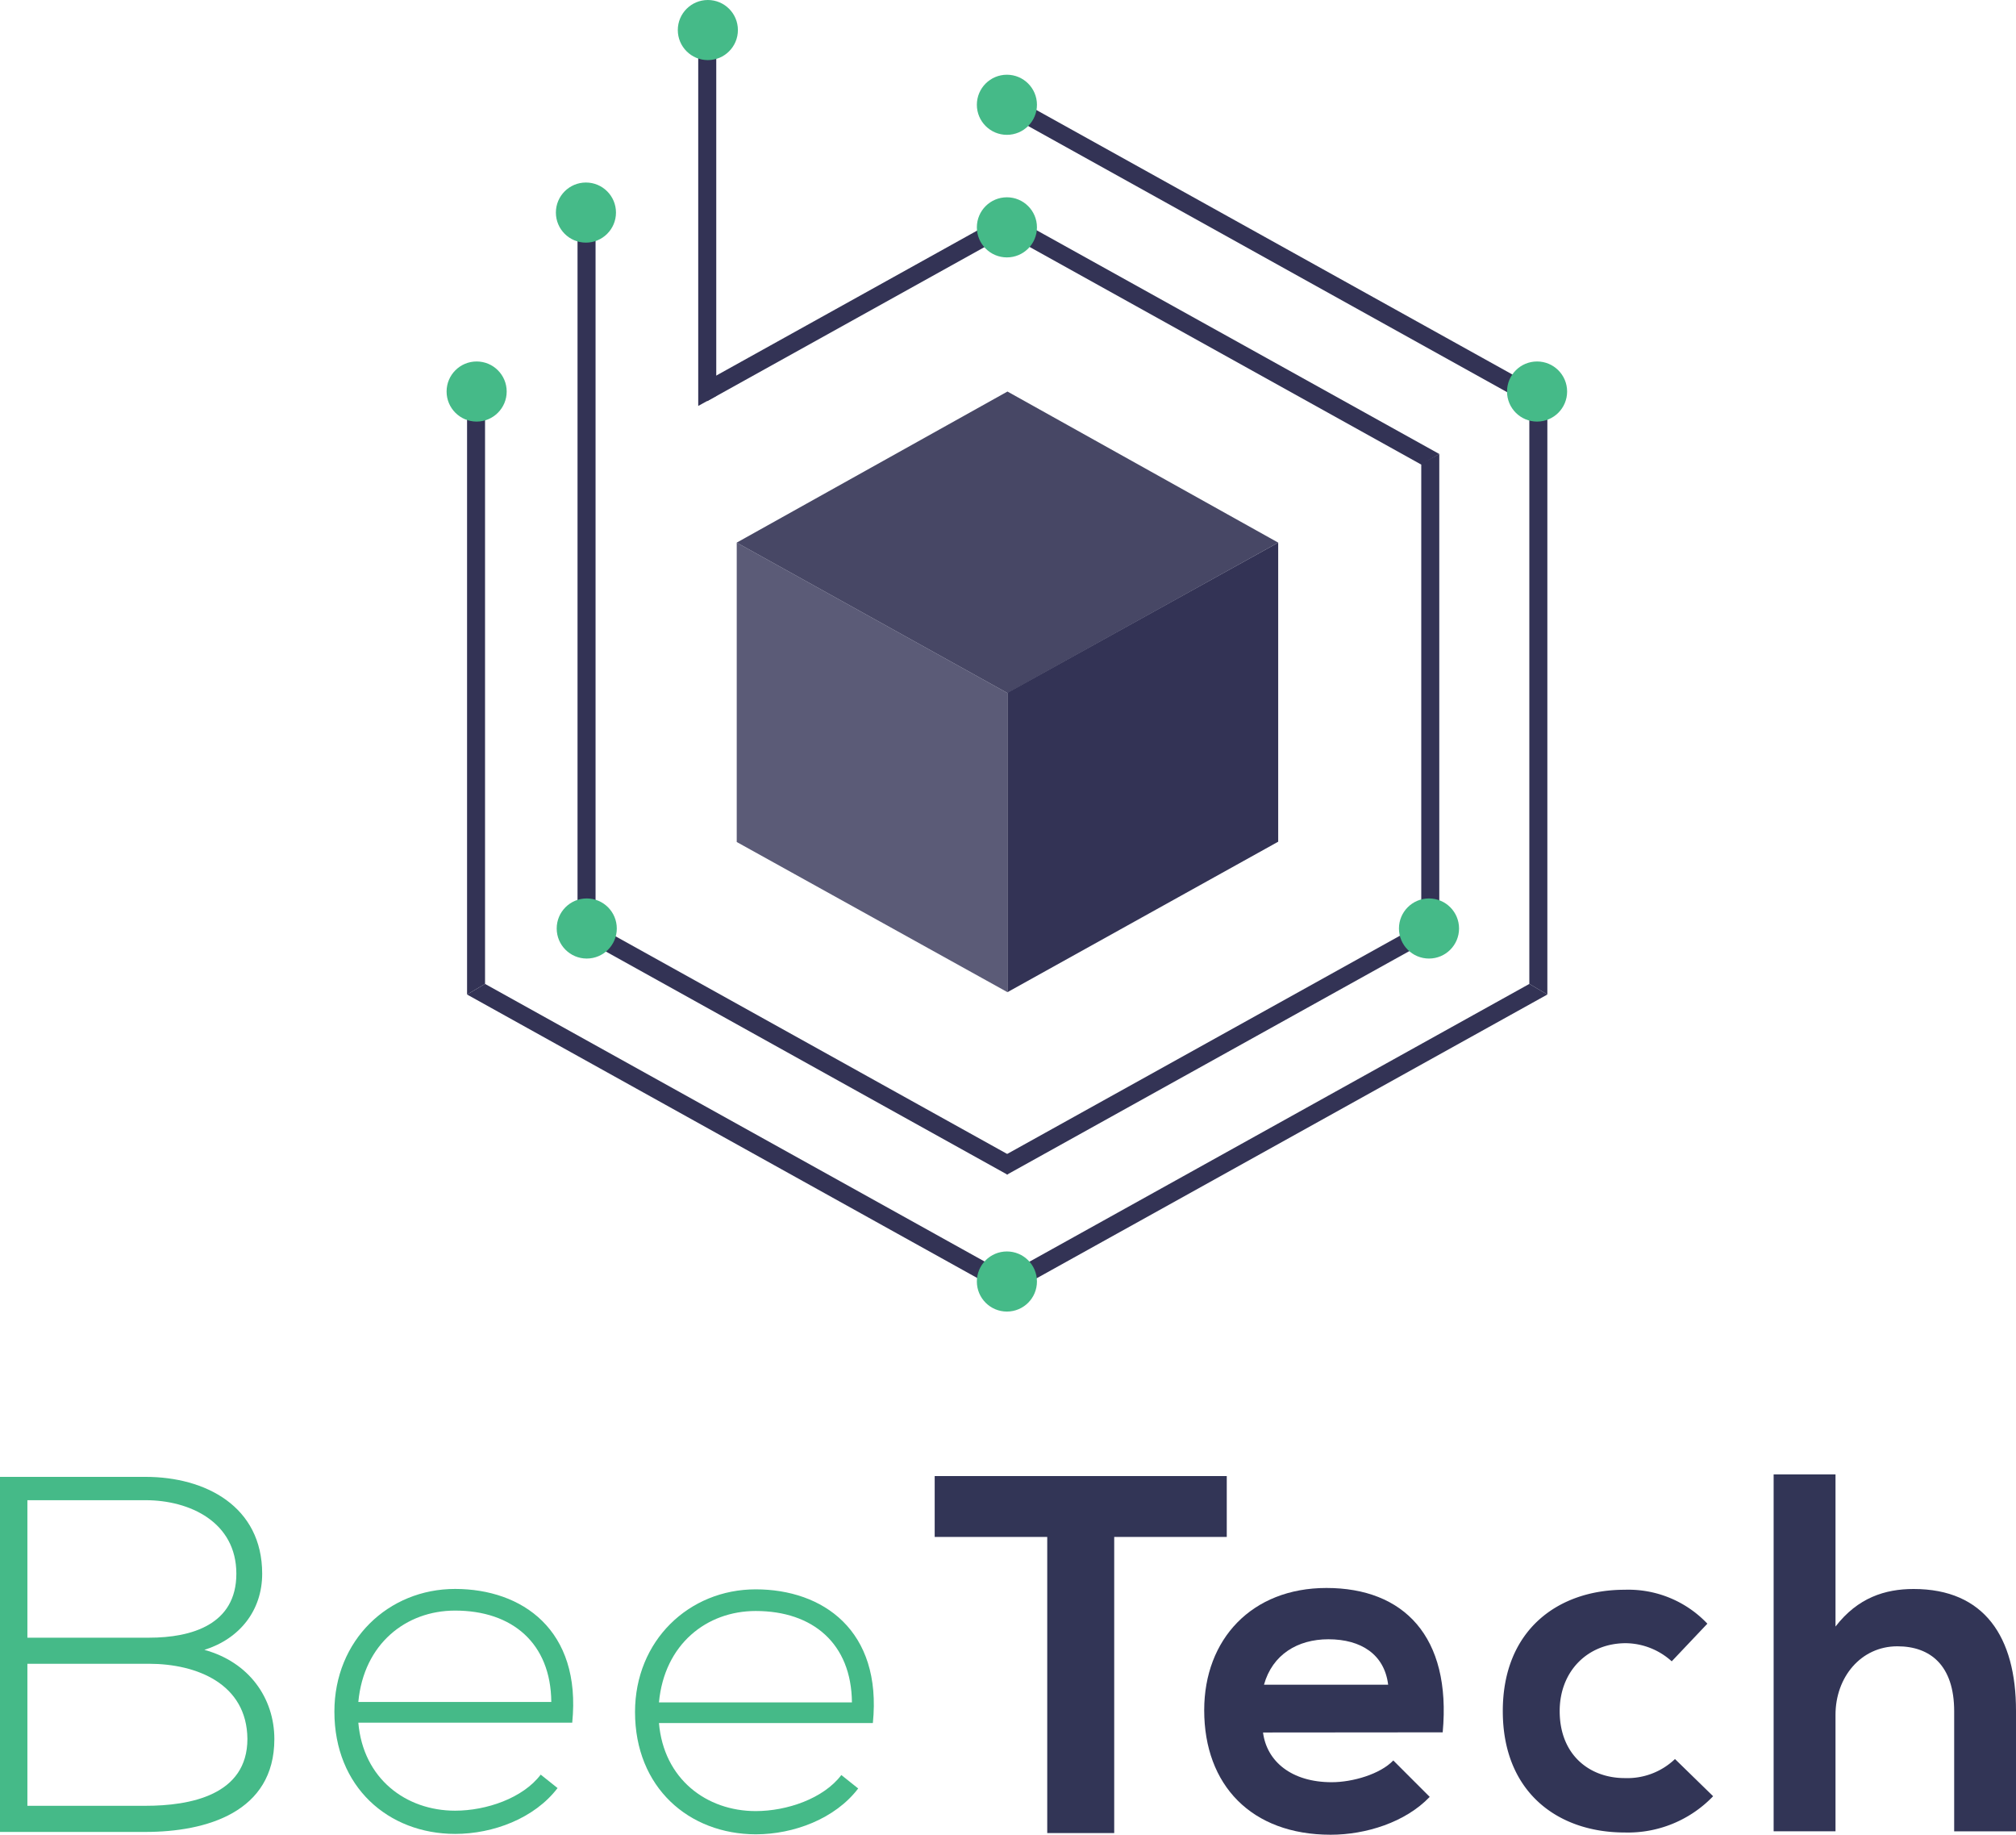 <svg xmlns="http://www.w3.org/2000/svg" viewBox="0 0 395.85 360.17"><defs><style>.cls-1{fill:#45ba88;}.cls-2{fill:#323556;}.cls-3,.cls-5{fill:none;stroke-miterlimit:10;}.cls-3{stroke:#335;stroke-linecap:round;stroke-width:15px;}.cls-4,.cls-6,.cls-7{fill:#335;}.cls-5{stroke:#ec008c;}.cls-6{opacity:0.9;}.cls-7{opacity:0.8;}</style></defs><title>BT_logo-vertical</title><g id="Layer_2" data-name="Layer 2"><g id="content"><path class="cls-1" d="M51.48,308.94c0,7.17-4.38,12.75-11.35,14.94,8.76,2.39,13.74,9.46,13.74,17.52,0,14.34-13.34,18.22-25.29,18.22H0v-69.7H28.58C40.33,289.92,51.48,295.7,51.48,308.94ZM5.38,321.49h23.9c8.36,0,17.13-2.59,17.13-12.55,0-10.16-9.16-14.44-17.82-14.44H5.38Zm0,33h23.2c8.76,0,20-2.09,20-13.14-.1-10.85-10-14.74-19.32-14.74H5.38Z"/><path class="cls-1" d="M65.66,336c0-14,10.58-24.08,23.7-24.08s24.84,8,23,26.25h-42c.94,11,9.35,17.28,19,17.28,6.14,0,13.32-2.46,16.81-7.08l3.31,2.64c-4.53,5.95-12.65,9-20.11,9C76.24,360,65.66,350.79,65.66,336Zm42.59-1.89c-.09-11.52-7.65-17.94-18.89-17.94-9.63,0-17.94,6.52-19,17.94Z"/><path class="cls-1" d="M124.69,336.08c0-14,10.58-24.08,23.7-24.08s24.84,8,23,26.25h-42c.94,11,9.35,17.28,19,17.28,6.14,0,13.32-2.46,16.81-7.08l3.31,2.64c-4.53,5.95-12.65,9-20.11,9C135.26,360.06,124.69,350.9,124.69,336.08Zm42.59-1.89c-.1-11.52-7.65-17.94-18.89-17.94-9.63,0-17.94,6.52-19,17.94Z"/><path class="cls-2" d="M205.63,301.71h-22.1V289.76h57.35v11.95H218.78v58.13H205.63Z"/><path class="cls-2" d="M248,340.1c.73,5.67,5.59,9.76,13.48,9.76,4.13,0,9.53-1.58,12.1-4.27l7.15,7.15c-4.77,5-12.56,7.43-19.44,7.43-15.59,0-24.84-9.76-24.84-24.44,0-13.94,9.35-24,24-24,15.13,0,24.57,9.48,22.83,28.34Zm24.57-9.38c-.73-5.95-5.32-8.92-11.73-8.92-6.05,0-11,3-12.65,8.92Z"/><path class="cls-2" d="M336.38,352.61A23.16,23.16,0,0,1,319,359.73c-13.06,0-23.92-7.85-23.92-23.83S306,312.08,319,312.08a21.37,21.37,0,0,1,16.25,6.66l-7,7.39a13.67,13.67,0,0,0-9-3.56c-7.49,0-13,5.48-13,13.33,0,8.58,5.84,13.15,12.78,13.15a13.53,13.53,0,0,0,9.86-3.74Z"/><path class="cls-2" d="M360.41,289.43V319.3c4.38-5.68,9.76-7.37,15.33-7.37,13.94,0,20.11,9.46,20.11,23.9v23.68H383.71V335.93c0-9-4.68-12.75-11.15-12.75-7.17,0-12.15,6.07-12.15,13.44v22.88H348.26V289.43Z"/><path class="cls-3" d="M250.77,106.52"/><polygon class="cls-4" points="112.93 183.44 197.82 230.6 197.82 230.6 197.82 226.56 197.82 226.56 116.47 181.36 112.93 183.44"/><polygon class="cls-4" points="91.71 195.23 197.82 254.18 197.82 254.18 197.82 250.14 197.82 250.14 95.24 193.15 91.71 195.23"/><polygon class="cls-4" points="95.24 193.15 95.24 79.41 91.71 77.33 91.71 195.23 95.24 193.15"/><path class="cls-4" d="M197.82,134.86"/><path class="cls-5" d="M91.71,195"/><polygon class="cls-6" points="197.82 76.86 144.66 106.52 197.82 136.05 250.98 106.52 197.82 76.86"/><polygon class="cls-7" points="197.82 194.77 197.82 136.05 144.66 106.52 144.66 165.29 197.82 194.77"/><polygon class="cls-4" points="250.98 106.52 250.98 165.23 197.82 194.77 197.82 135.99 250.98 106.52"/><polygon class="cls-4" points="138.87 74.71 197.82 41.96 197.82 41.96 197.82 46 138.87 78.75 138.87 74.71"/><polygon class="cls-4" points="116.94 41.73 116.94 181.28 113.4 183.25 113.4 41.73 116.94 41.73"/><polygon class="cls-4" points="140.64 6.36 140.64 77.73 137.1 79.69 137.1 6.36 140.64 6.36"/><polygon class="cls-4" points="282.61 183.44 197.71 230.6 197.71 230.6 197.71 226.56 197.71 226.56 279.07 181.36 282.61 183.44"/><polygon class="cls-4" points="303.83 195.23 197.71 254.18 197.71 254.18 197.71 250.14 197.71 250.14 300.29 193.15 303.83 195.23"/><polygon class="cls-4" points="300.29 193.15 300.29 79.41 303.83 77.33 303.83 195.23 300.29 193.15"/><polygon class="cls-4" points="300.29 79.41 197.71 22.42 197.71 22.42 197.71 18.38 197.71 18.38 303.83 77.33 300.29 79.41"/><polygon class="cls-4" points="282.61 89.12 197.71 41.96 197.71 41.96 197.71 46 279.07 91.2 282.61 89.12"/><polygon class="cls-4" points="279.07 91.05 279.07 181.28 282.61 183.25 282.61 89.12 279.07 91.05"/><circle class="cls-1" cx="93.59" cy="76.86" r="5.9"/><circle class="cls-1" cx="115.05" cy="41.73" r="5.9"/><circle class="cls-1" cx="138.99" cy="5.9" r="5.9"/><circle class="cls-1" cx="115.21" cy="182.27" r="5.9"/><circle class="cls-1" cx="280.59" cy="182.27" r="5.9"/><circle class="cls-1" cx="197.71" cy="44.63" r="5.9"/><circle class="cls-1" cx="197.71" cy="20.57" r="5.9"/><circle class="cls-1" cx="197.71" cy="251.57" r="5.9"/><circle class="cls-1" cx="301.81" cy="76.86" r="5.9"/></g></g></svg>